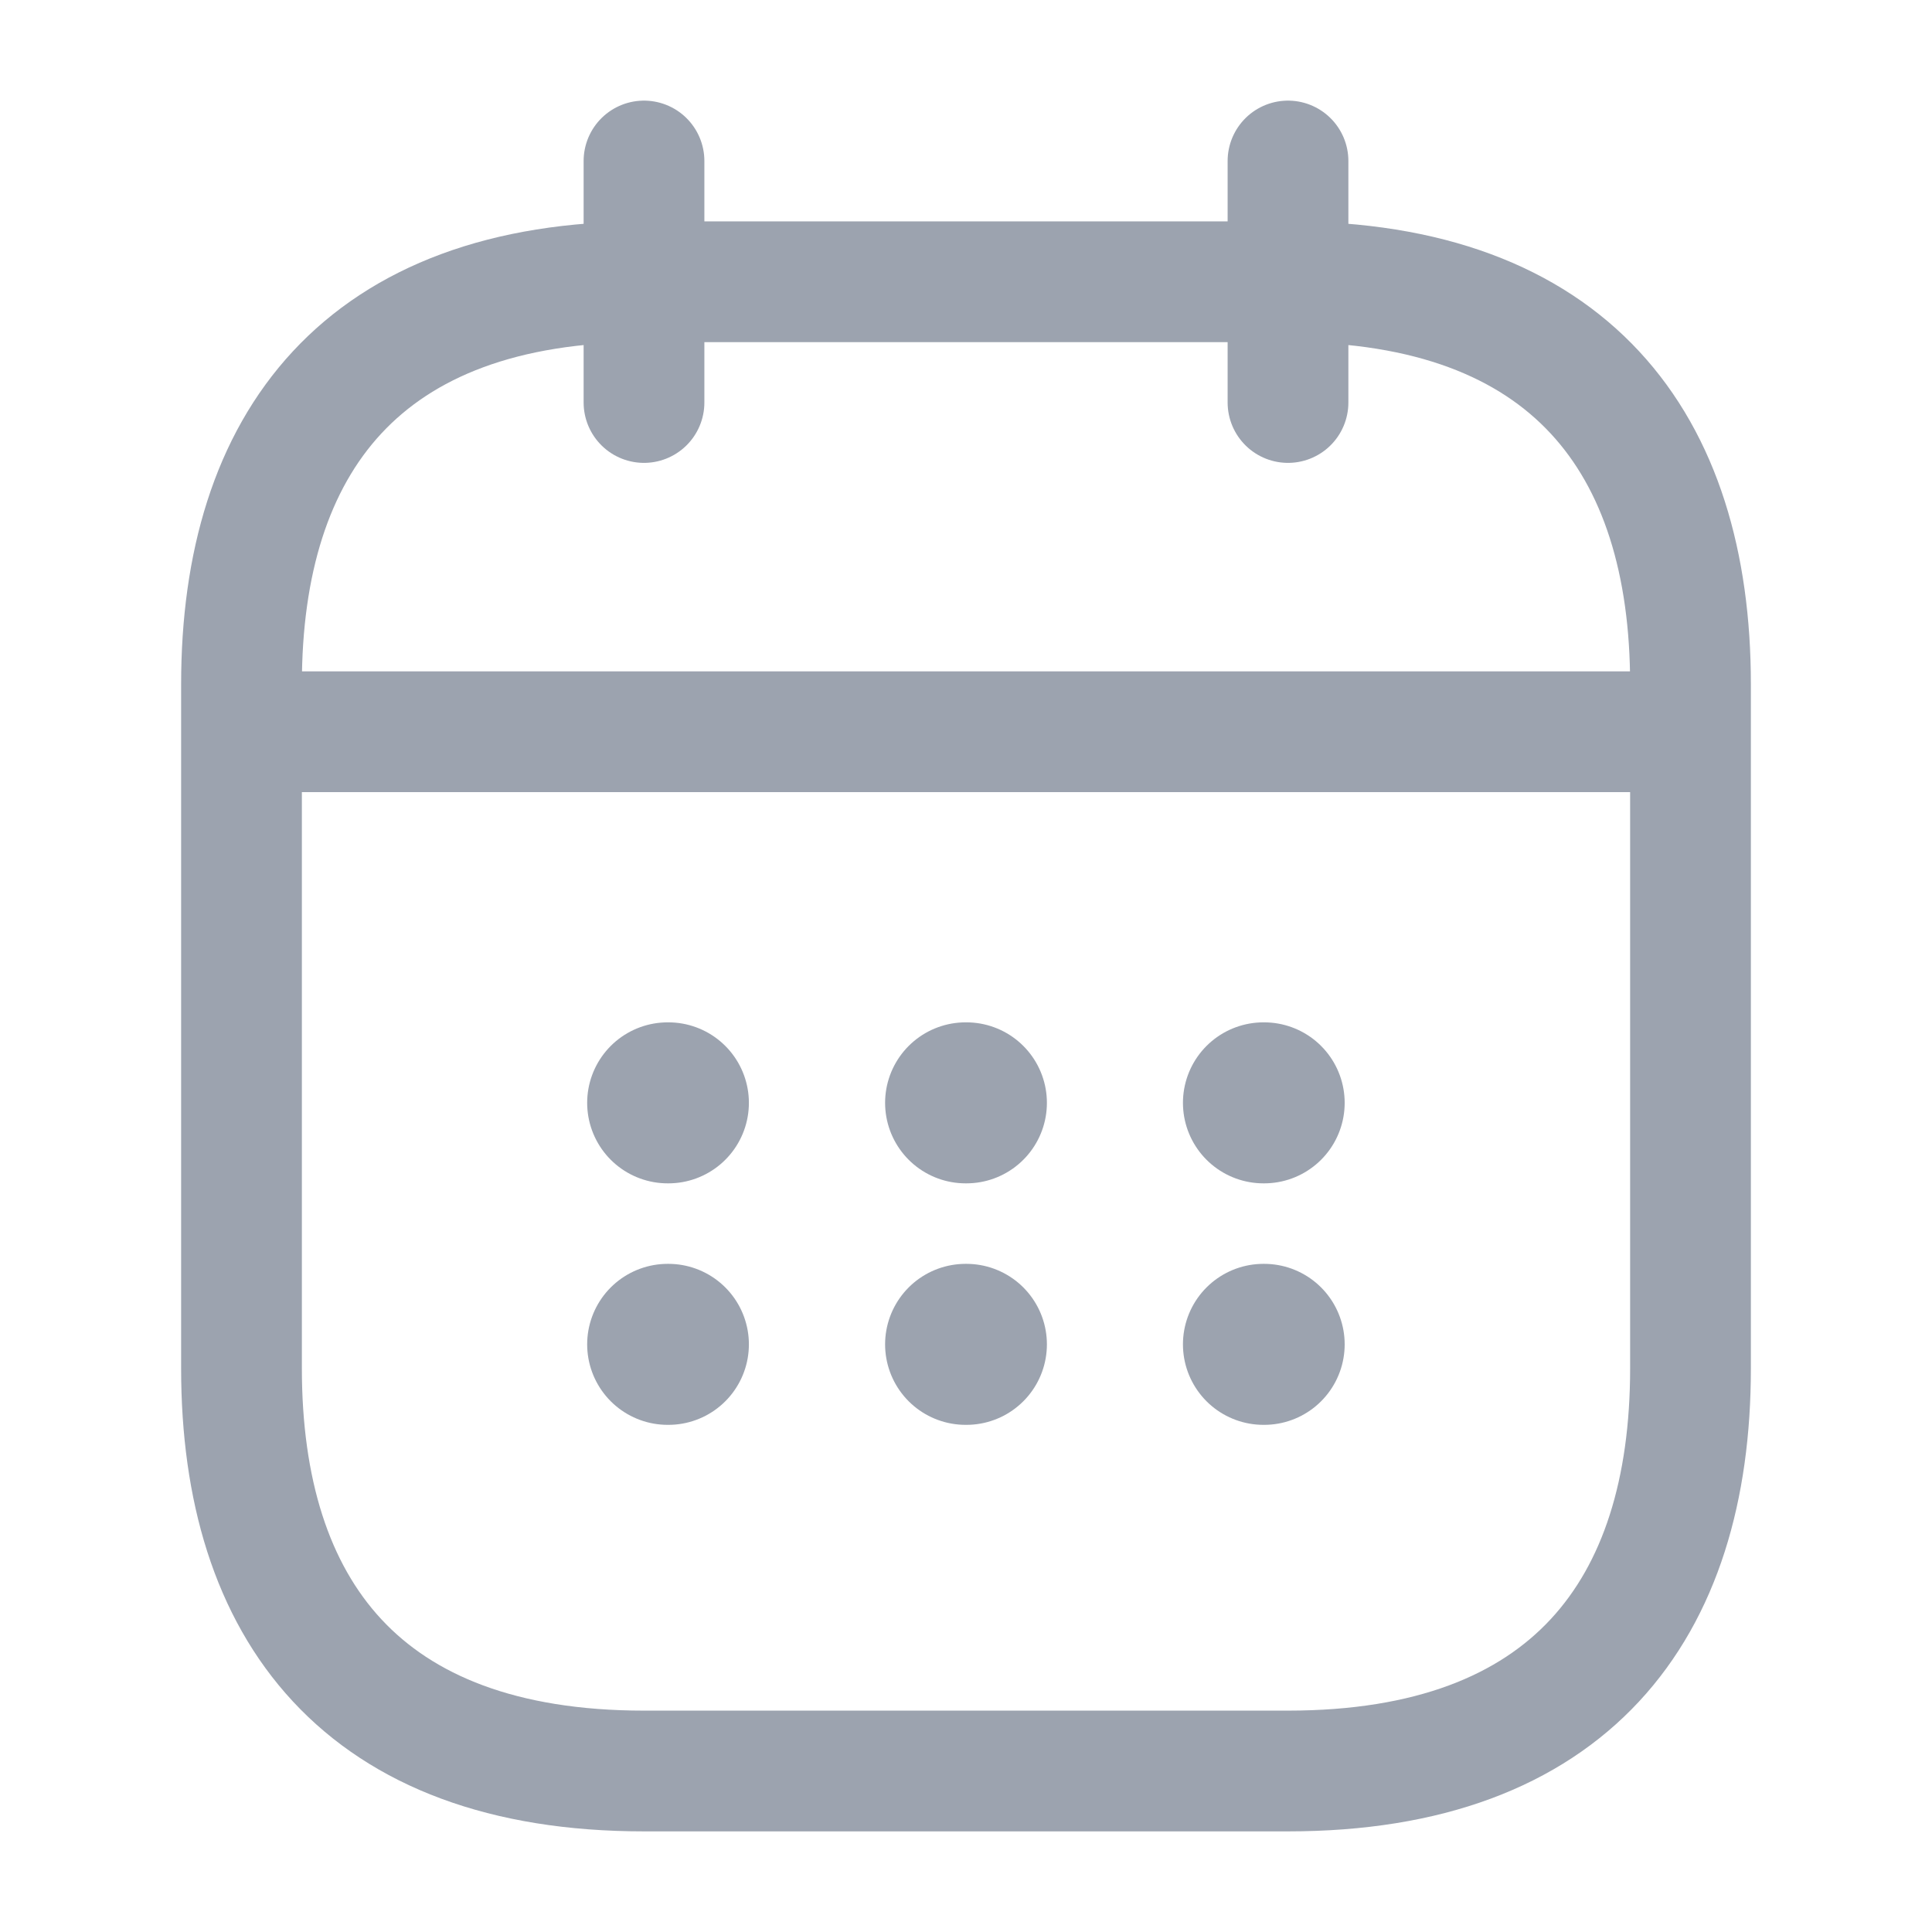 <svg width="24" height="24" viewBox="0 0 24 24" fill="none" xmlns="http://www.w3.org/2000/svg">
    <path d="M8 2V5" stroke="#9CA3AF" stroke-width="1.5" stroke-miterlimit="10" stroke-linecap="round"
          stroke-linejoin="round"/>
    <path d="M16 2V5" stroke="#9CA3AF" stroke-width="1.5" stroke-miterlimit="10" stroke-linecap="round"
          stroke-linejoin="round"/>
    <path d="M3.5 9.09H20.5" stroke="#9CA3AF" stroke-width="1.5" stroke-miterlimit="10" stroke-linecap="round"
          stroke-linejoin="round"/>
    <path d="M21 8.5V17C21 20 19.5 22 16 22H8C4.5 22 3 20 3 17V8.5C3 5.5 4.5 3.5 8 3.5H16C19.5 3.5 21 5.5 21 8.5Z"
          stroke="#9CA3AF" stroke-width="1.5" stroke-miterlimit="10" stroke-linecap="round" stroke-linejoin="round"/>
    <path d="M15.695 13.7H15.704" stroke="#9CA3AF" stroke-width="2" stroke-linecap="round" stroke-linejoin="round"/>
    <path d="M15.695 16.7H15.704" stroke="#9CA3AF" stroke-width="2" stroke-linecap="round" stroke-linejoin="round"/>
    <path d="M11.995 13.7H12.005" stroke="#9CA3AF" stroke-width="2" stroke-linecap="round" stroke-linejoin="round"/>
    <path d="M11.995 16.7H12.005" stroke="#9CA3AF" stroke-width="2" stroke-linecap="round" stroke-linejoin="round"/>
    <path d="M8.294 13.7H8.303" stroke="#9CA3AF" stroke-width="2" stroke-linecap="round" stroke-linejoin="round"/>
    <path d="M8.294 16.7H8.303" stroke="#9CA3AF" stroke-width="2" stroke-linecap="round" stroke-linejoin="round"/>
</svg>
